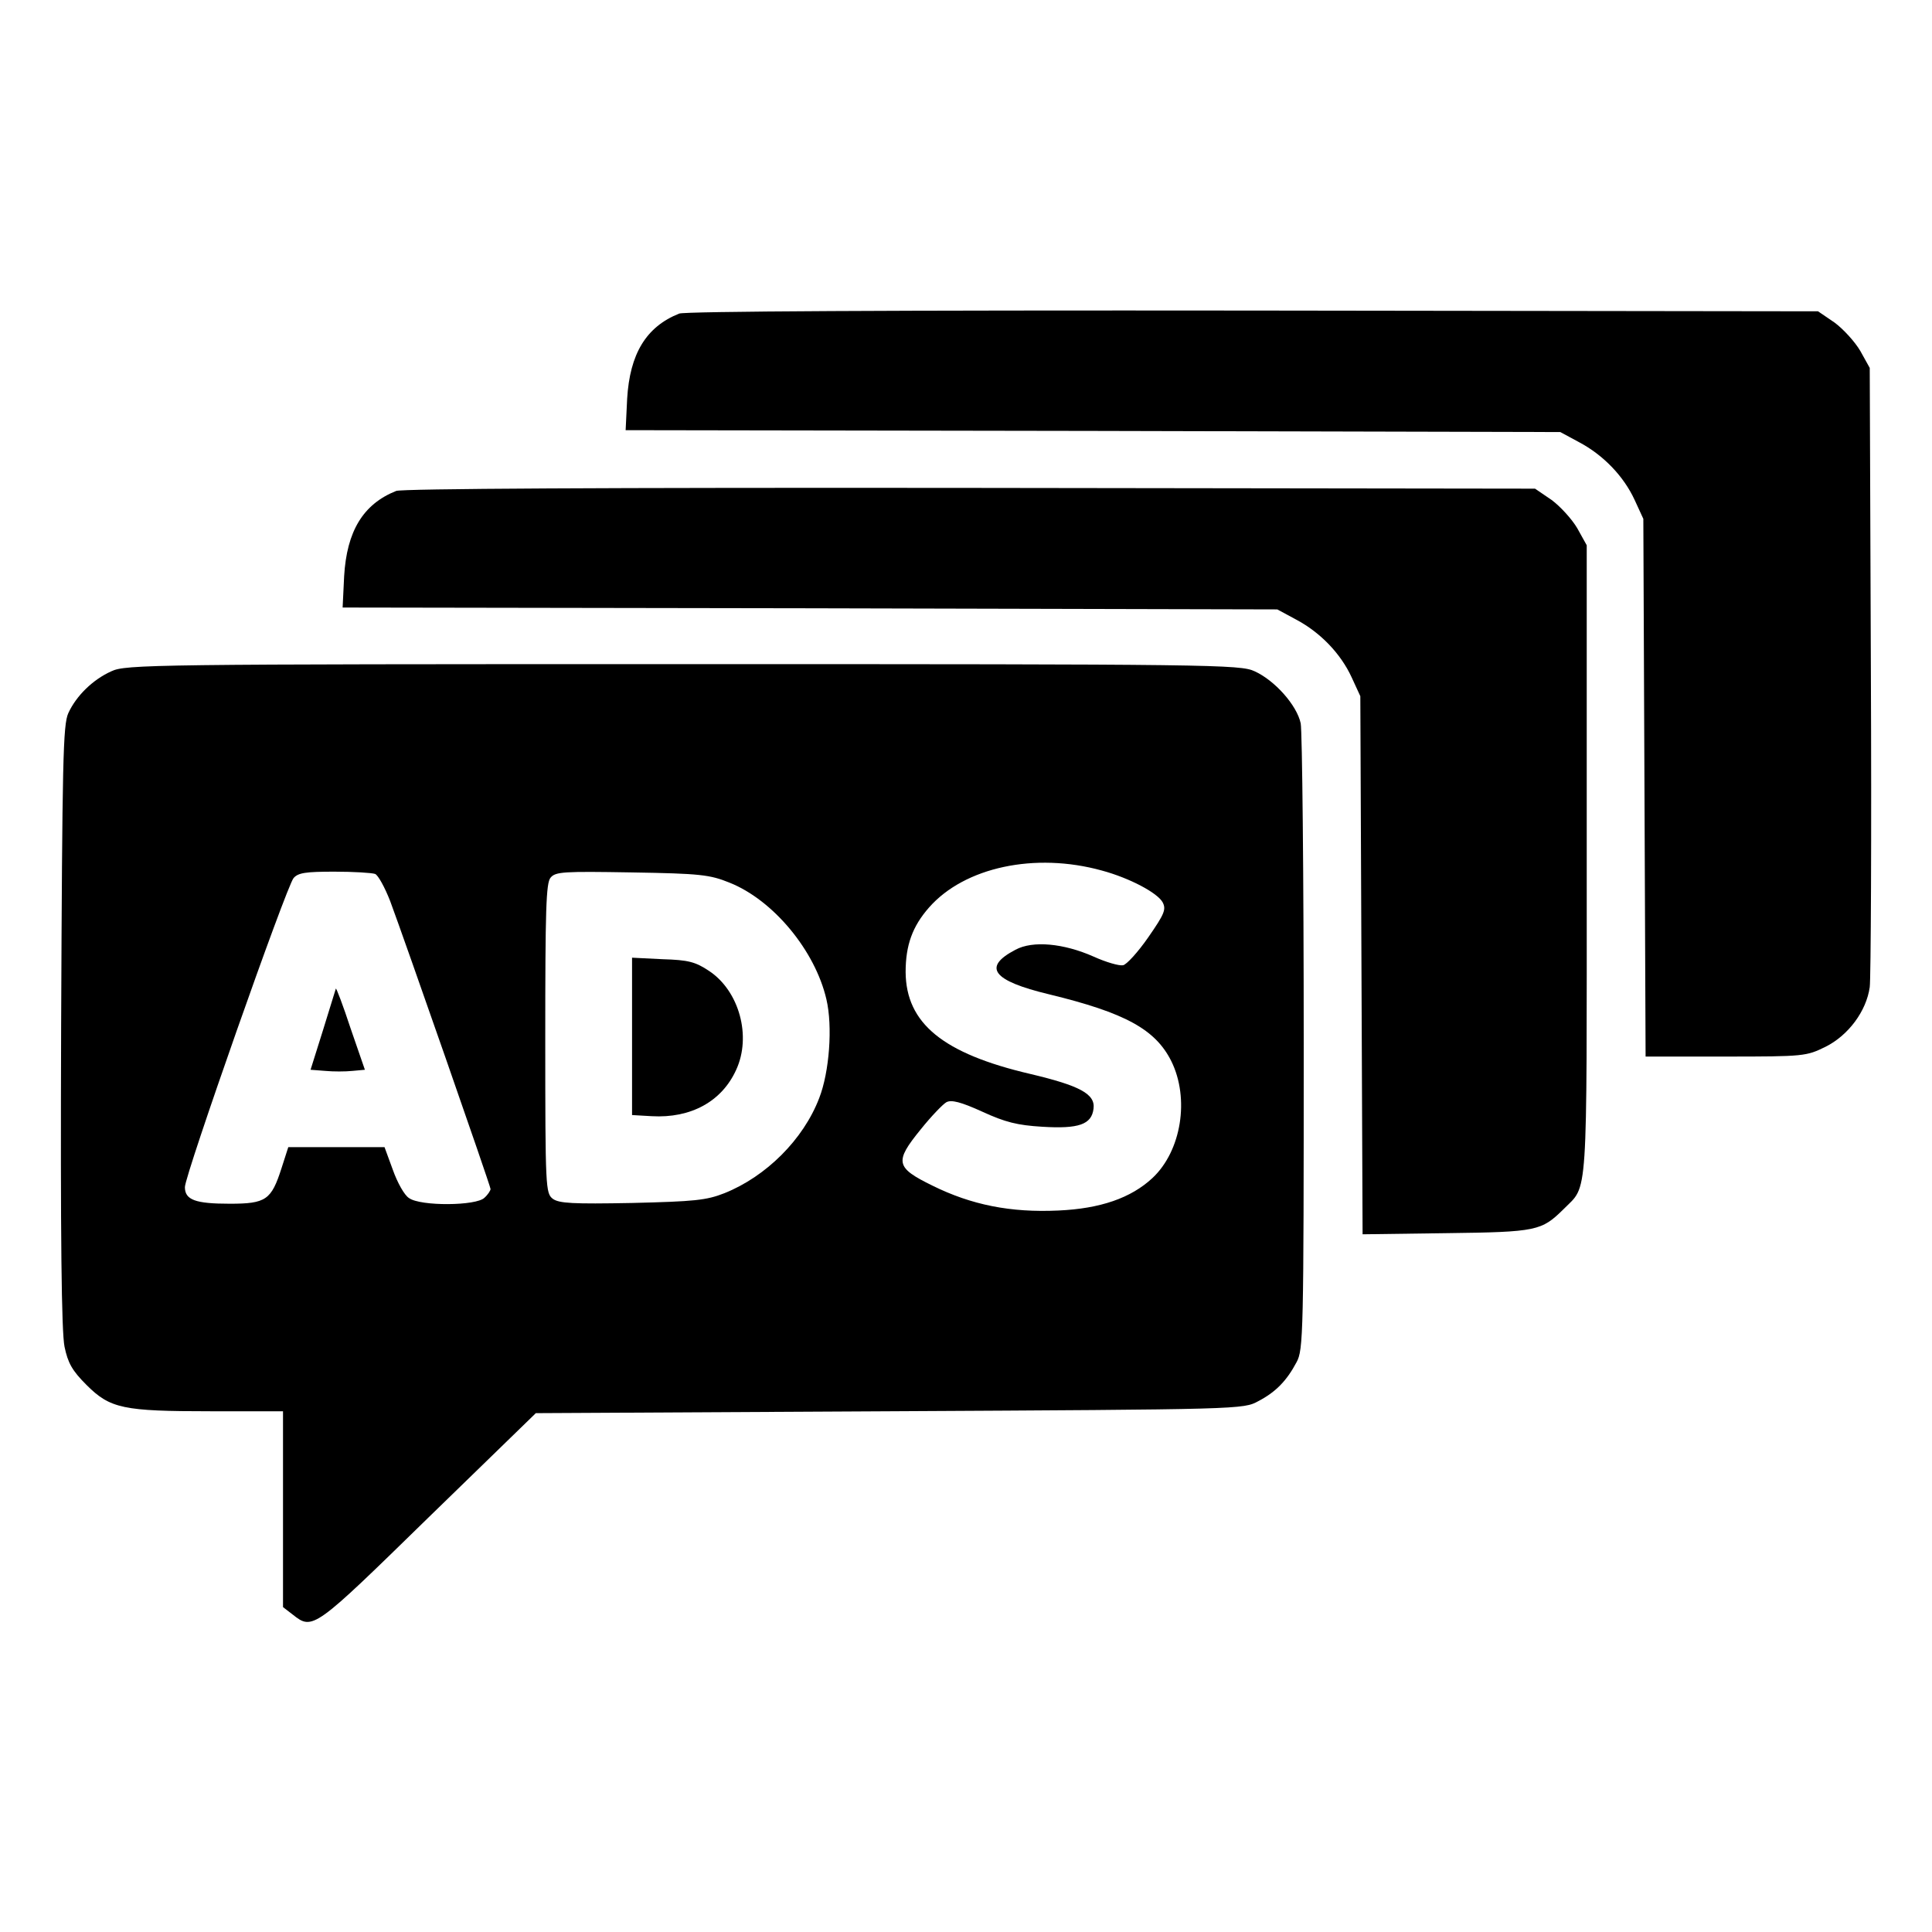<?xml version="1.0" standalone="no"?>
<!DOCTYPE svg PUBLIC "-//W3C//DTD SVG 20010904//EN"
 "http://www.w3.org/TR/2001/REC-SVG-20010904/DTD/svg10.dtd">
<svg version="1.0" xmlns="http://www.w3.org/2000/svg"
 width="512pt" height="512pt" viewBox="0 0 512 512"
 preserveAspectRatio="xMidYMid meet">

<g transform="translate(0,512) scale(0.1,-0.1)"
fill="#000000" stroke="none">
<path d="M1800 4289 c-88 -35 -131 -107 -138 -226 l-4 -83 1238 -2 1239 -3 50
-27 c64 -34 118 -90 147 -153 l23 -50 3 -712 3 -713 212 0 c209 0 214 1 265
26 60 30 108 94 117 158 3 22 5 401 3 841 l-3 800 -25 45 c-14 24 -45 58 -68
75 l-44 30 -1496 2 c-970 1 -1506 -2 -1522 -8z"/>
<path d="M1050 3819 c-88 -35 -131 -107 -138 -226 l-4 -83 1238 -2 1239 -3 50
-27 c64 -34 118 -90 147 -153 l23 -50 3 -713 3 -713 222 3 c241 3 252 6 311
64 65 66 61 4 61 924 l0 835 -25 45 c-14 24 -45 58 -68 75 l-44 30 -1496 2
c-970 1 -1506 -2 -1522 -8z"/>
<path d="M295 3341 c-49 -22 -93 -65 -114 -111 -14 -31 -16 -124 -19 -830 -2
-562 1 -810 9 -849 9 -43 20 -63 58 -101 63 -63 97 -70 330 -70 l191 0 0 -259
0 -260 26 -20 c53 -42 56 -39 359 257 l285 277 937 5 c936 5 938 5 978 27 46
24 75 54 101 103 18 33 19 73 19 845 0 446 -4 827 -8 848 -10 48 -69 114 -122
138 -38 18 -109 19 -1515 19 -1410 0 -1477 -1 -1515 -19z m2625 -528 c74 -20
147 -59 161 -84 10 -19 5 -31 -38 -93 -27 -39 -58 -73 -67 -74 -10 -2 -45 8
-78 23 -79 35 -161 43 -207 18 -88 -46 -61 -82 89 -118 202 -49 282 -93 324
-177 49 -99 27 -238 -50 -310 -57 -53 -138 -81 -249 -86 -127 -6 -231 15 -334
66 -98 48 -101 63 -31 149 28 35 59 67 68 72 13 7 38 1 95 -25 61 -28 93 -36
159 -40 97 -6 131 6 136 48 5 39 -37 61 -168 92 -231 54 -329 134 -330 270 0
71 18 121 62 171 94 107 281 147 458 98z m-1926 -9 c8 -3 26 -36 40 -72 38
-102 266 -755 266 -763 0 -4 -7 -15 -16 -23 -21 -22 -170 -23 -200 -1 -12 7
-31 41 -43 75 l-22 60 -128 0 -127 0 -18 -56 c-27 -84 -41 -94 -137 -94 -91 0
-119 10 -119 44 0 32 269 797 288 819 12 14 32 17 108 17 51 0 99 -3 108 -6z
m939 -23 c116 -46 227 -180 257 -309 17 -72 8 -193 -19 -262 -42 -110 -141
-208 -251 -252 -48 -19 -80 -22 -245 -26 -158 -3 -193 -1 -210 11 -19 15 -20
27 -20 425 0 340 2 412 14 426 13 16 35 17 215 14 182 -3 207 -6 259 -27z"/>
<path d="M890 2500 c-1 -3 -16 -52 -34 -110 l-33 -105 39 -3 c21 -2 53 -2 72
0 l33 3 -38 110 c-20 61 -38 108 -39 105z"/>
<path d="M1675 2373 l0 -208 52 -3 c104 -6 186 39 224 123 41 89 8 209 -72
262 -36 24 -55 29 -123 31 l-81 4 0 -209z"/>
</g>
</svg>
